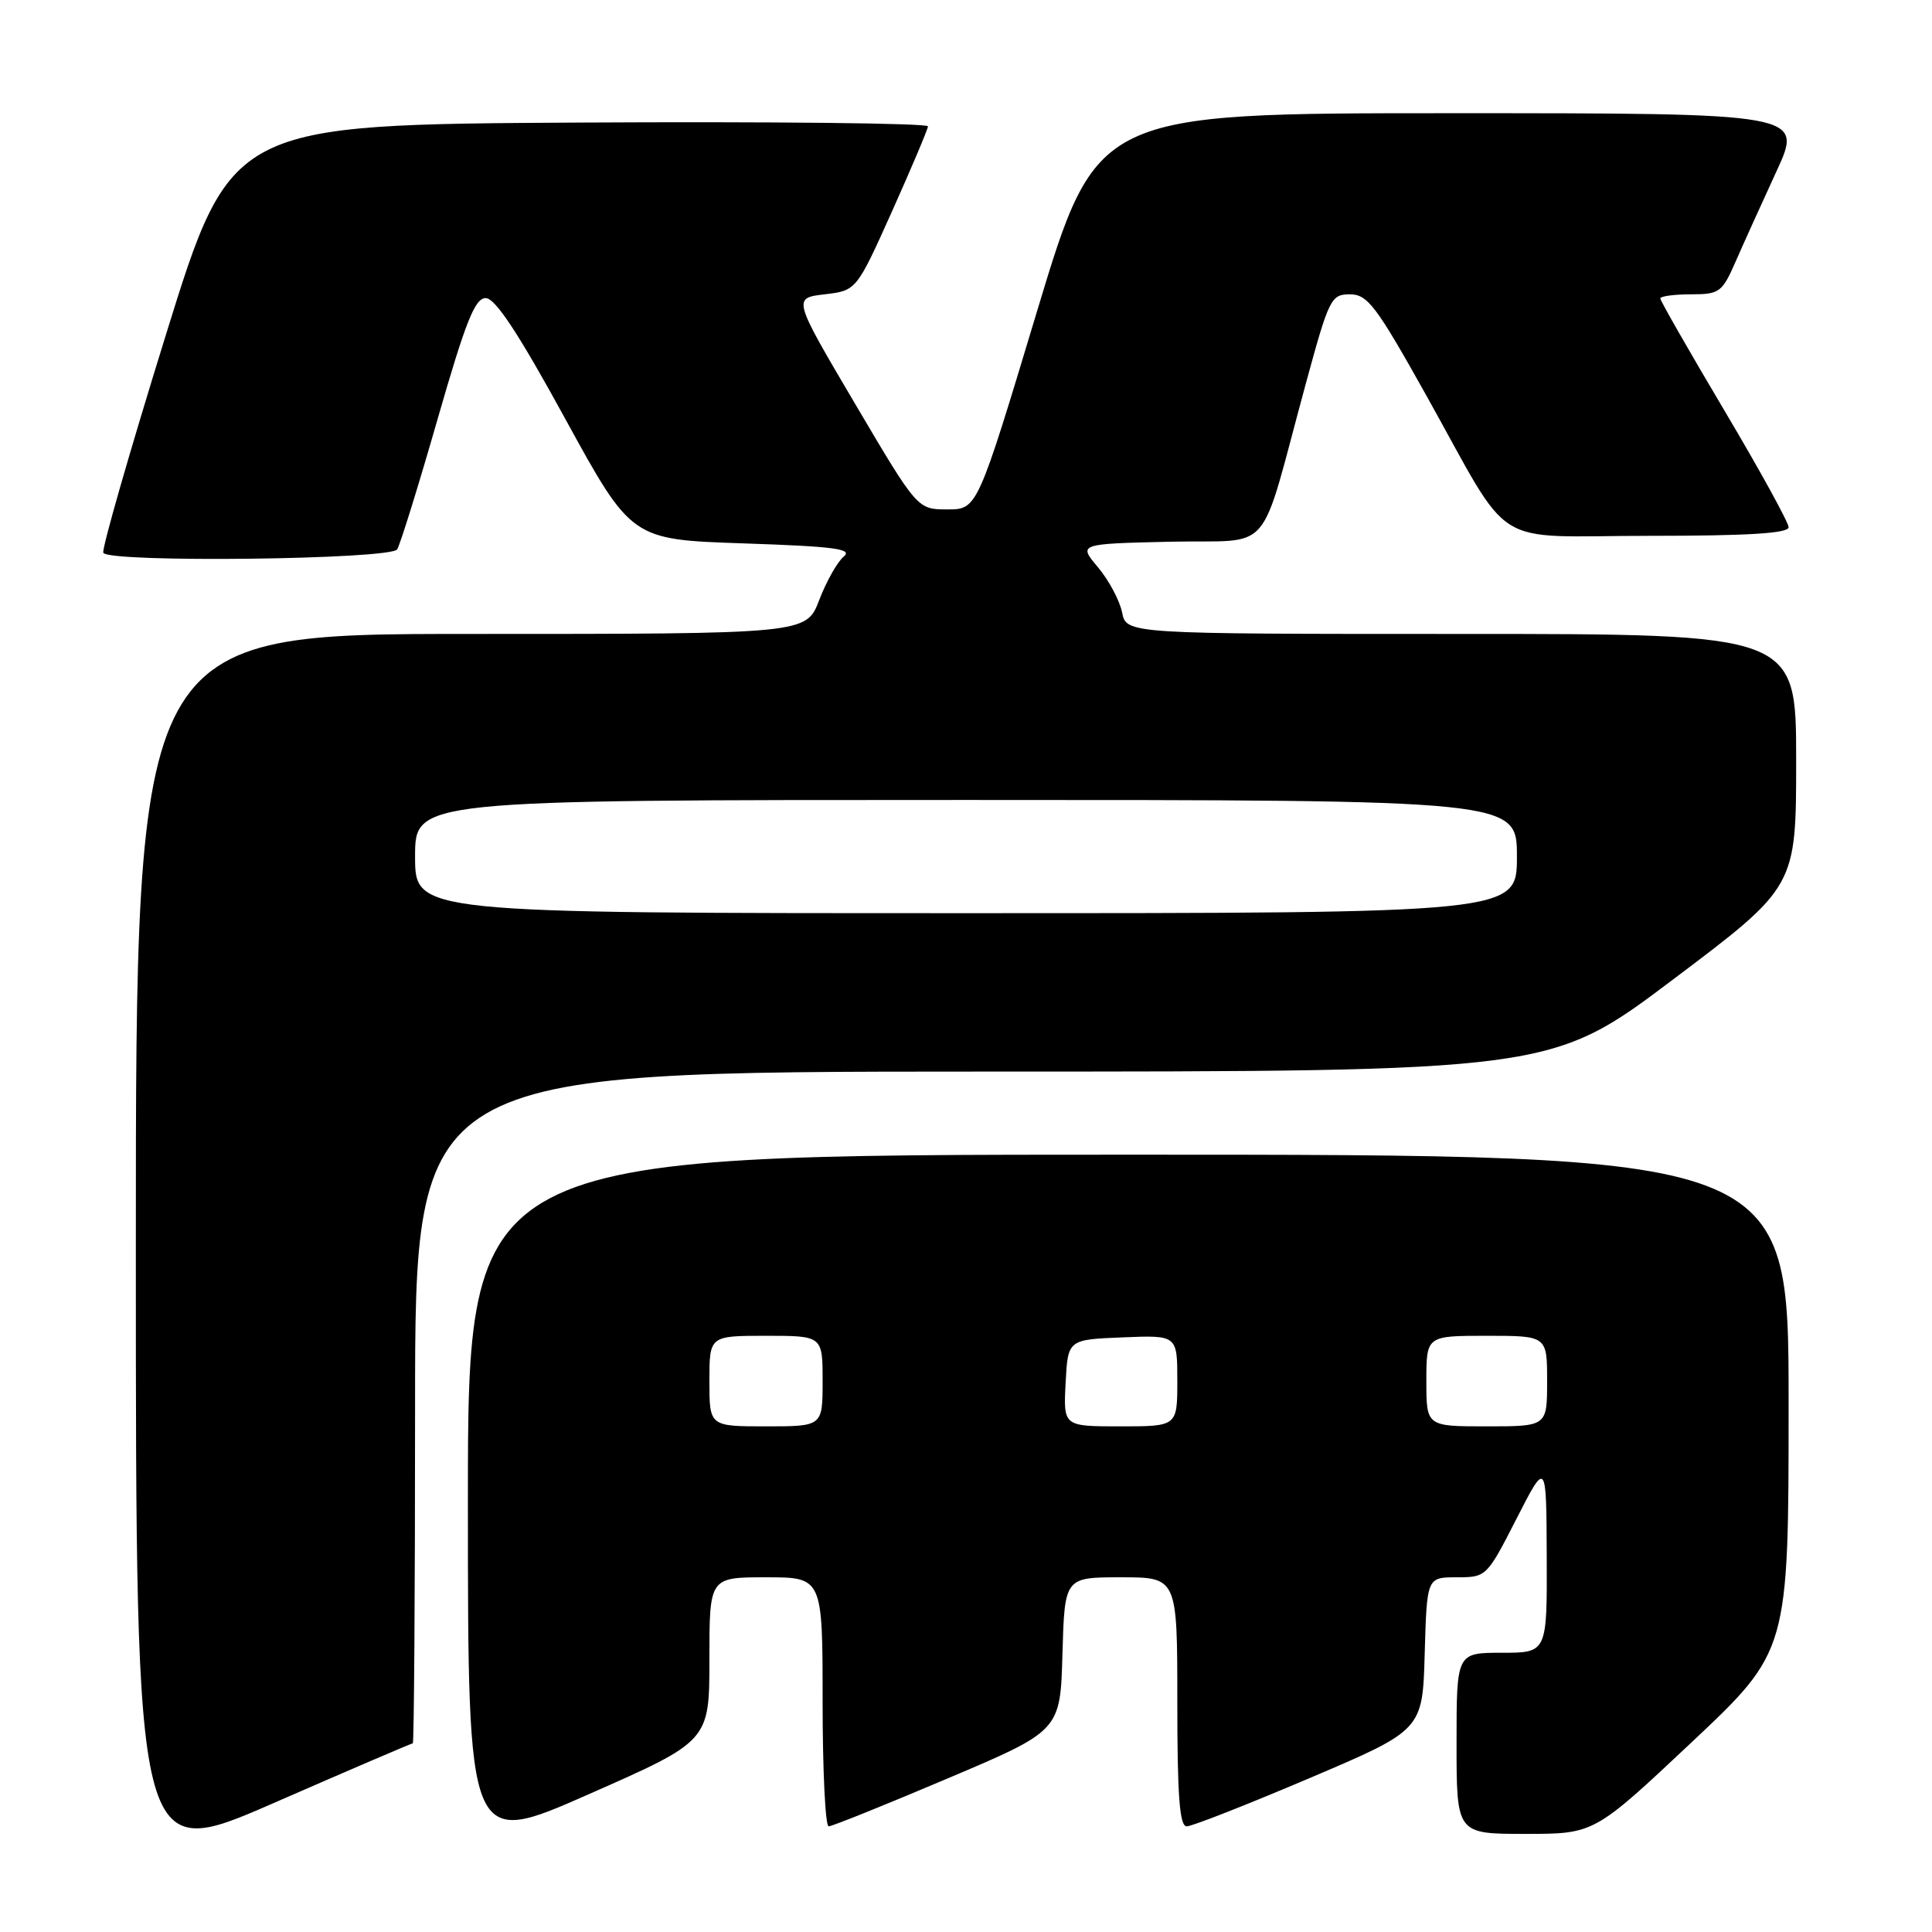 <?xml version="1.0" encoding="UTF-8" standalone="no"?>
<!DOCTYPE svg PUBLIC "-//W3C//DTD SVG 1.1//EN" "http://www.w3.org/Graphics/SVG/1.1/DTD/svg11.dtd" >
<svg xmlns="http://www.w3.org/2000/svg" xmlns:xlink="http://www.w3.org/1999/xlink" version="1.1" viewBox="0 0 256 256">
 <g >
 <path fill="currentColor"
d=" M 54.70 231.00 C 54.86 231.00 55.00 210.98 55.00 186.50 C 55.00 142.00 55.00 142.00 130.25 141.99 C 205.50 141.99 205.50 141.99 221.75 129.74 C 238.00 117.50 238.00 117.50 238.00 100.75 C 238.00 84.00 238.00 84.00 193.62 84.00 C 149.25 84.00 149.25 84.00 148.68 81.14 C 148.36 79.57 146.93 76.88 145.49 75.17 C 142.87 72.06 142.87 72.06 155.08 71.78 C 169.02 71.46 166.65 74.23 173.05 50.75 C 176.10 39.55 176.37 39.00 178.87 39.00 C 181.20 39.00 182.34 40.50 188.91 52.25 C 200.67 73.28 197.06 71.00 218.57 71.00 C 231.66 71.00 237.00 70.67 237.00 69.86 C 237.00 69.24 233.18 62.29 228.50 54.41 C 223.83 46.54 220.00 39.85 220.00 39.55 C 220.00 39.25 221.82 39.00 224.04 39.00 C 227.82 39.00 228.19 38.74 229.94 34.75 C 230.96 32.41 233.41 27.01 235.37 22.75 C 238.95 15.00 238.95 15.00 192.14 15.00 C 145.33 15.00 145.33 15.00 137.41 41.25 C 129.50 67.50 129.50 67.50 125.53 67.50 C 121.56 67.50 121.56 67.50 113.30 53.50 C 105.04 39.50 105.04 39.50 109.26 39.00 C 113.48 38.50 113.48 38.50 118.20 28.00 C 120.79 22.22 122.93 17.16 122.96 16.74 C 122.98 16.32 102.21 16.10 76.81 16.24 C 30.62 16.50 30.62 16.50 21.94 44.50 C 17.16 59.90 13.45 72.84 13.69 73.25 C 14.46 74.59 51.79 74.15 52.63 72.79 C 53.04 72.12 55.45 64.36 57.98 55.54 C 61.71 42.57 62.93 39.50 64.36 39.50 C 65.62 39.50 68.68 44.13 74.90 55.50 C 83.67 71.50 83.67 71.50 98.49 72.00 C 110.63 72.41 113.04 72.73 111.79 73.76 C 110.95 74.46 109.49 77.05 108.55 79.51 C 106.83 84.00 106.83 84.00 62.42 84.00 C 18.00 84.00 18.00 84.00 18.00 165.44 C 18.00 246.88 18.00 246.88 36.20 238.94 C 46.20 234.57 54.53 231.00 54.70 231.00 Z  M 94.00 219.85 C 94.00 209.00 94.00 209.00 101.50 209.00 C 109.00 209.00 109.00 209.00 109.00 225.50 C 109.00 234.57 109.36 242.00 109.80 242.00 C 110.24 242.00 117.33 239.15 125.55 235.66 C 140.50 229.33 140.50 229.33 140.78 219.16 C 141.07 209.00 141.07 209.00 148.53 209.00 C 156.00 209.00 156.00 209.00 156.00 225.50 C 156.00 238.03 156.30 242.00 157.25 242.00 C 157.94 242.00 165.25 239.13 173.50 235.62 C 188.50 229.24 188.50 229.24 188.78 219.12 C 189.07 209.00 189.07 209.00 193.02 209.00 C 196.95 209.00 197.01 208.94 200.94 201.25 C 204.90 193.50 204.90 193.50 204.95 206.25 C 205.00 219.00 205.00 219.00 199.00 219.00 C 193.00 219.00 193.00 219.00 193.00 231.00 C 193.00 243.00 193.00 243.00 202.12 243.00 C 211.24 243.00 211.24 243.00 224.12 230.89 C 237.00 218.77 237.00 218.77 237.00 185.89 C 237.00 153.00 237.00 153.00 149.50 153.00 C 62.00 153.00 62.00 153.00 62.00 198.90 C 62.00 244.81 62.00 244.81 78.00 237.75 C 94.00 230.70 94.00 230.70 94.00 219.85 Z  M 55.00 113.50 C 55.00 106.00 55.00 106.00 128.00 106.00 C 201.00 106.00 201.00 106.00 201.00 113.50 C 201.00 121.00 201.00 121.00 128.00 121.00 C 55.00 121.00 55.00 121.00 55.00 113.50 Z  M 94.00 183.00 C 94.00 177.00 94.00 177.00 101.50 177.00 C 109.00 177.00 109.00 177.00 109.00 183.00 C 109.00 189.00 109.00 189.00 101.50 189.00 C 94.00 189.00 94.00 189.00 94.00 183.00 Z  M 141.20 183.25 C 141.50 177.50 141.50 177.50 148.75 177.21 C 156.00 176.91 156.00 176.91 156.00 182.96 C 156.00 189.00 156.00 189.00 148.45 189.00 C 140.90 189.00 140.90 189.00 141.20 183.25 Z  M 189.00 183.00 C 189.00 177.00 189.00 177.00 197.00 177.00 C 205.00 177.00 205.00 177.00 205.00 183.00 C 205.00 189.00 205.00 189.00 197.00 189.00 C 189.00 189.00 189.00 189.00 189.00 183.00 Z "/>
</g>
</svg>